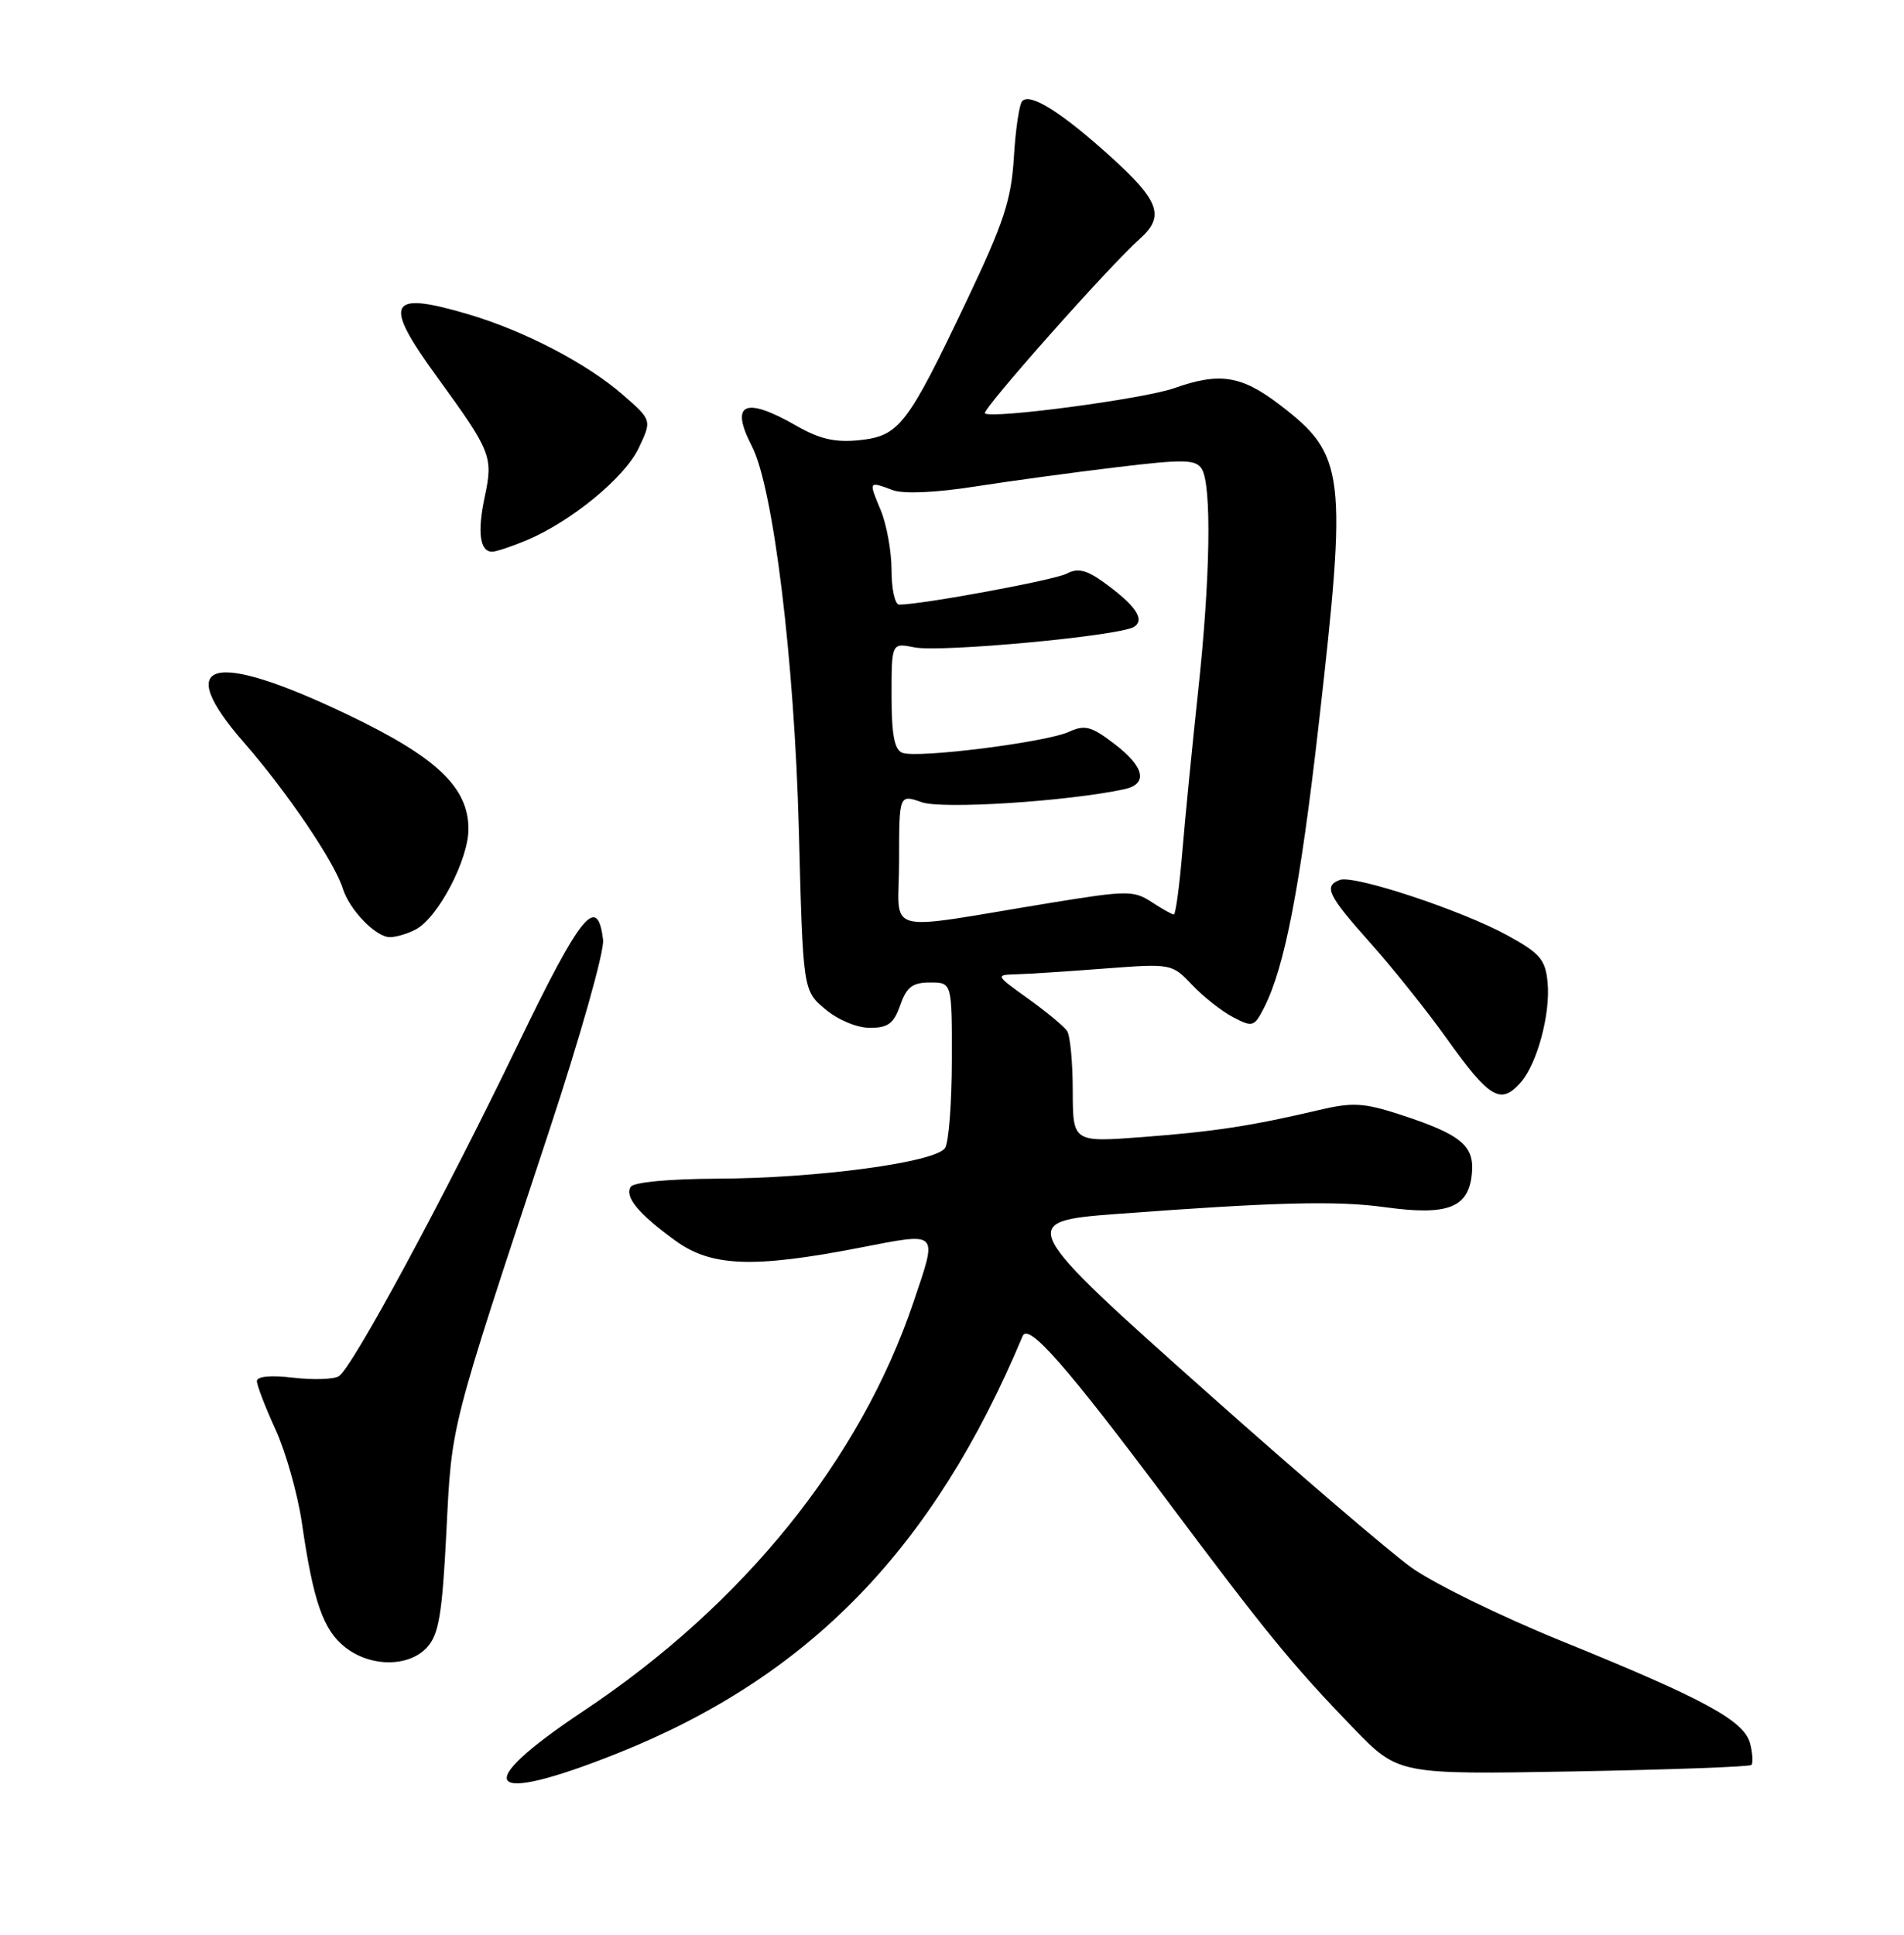 <?xml version="1.0" encoding="UTF-8" standalone="no"?>
<!DOCTYPE svg PUBLIC "-//W3C//DTD SVG 1.1//EN" "http://www.w3.org/Graphics/SVG/1.1/DTD/svg11.dtd" >
<svg xmlns="http://www.w3.org/2000/svg" xmlns:xlink="http://www.w3.org/1999/xlink" version="1.1" viewBox="0 0 252 256">
 <g >
 <path fill="currentColor"
d=" M 81.63 232.03 C 107.09 221.89 123.54 204.97 135.35 176.78 C 136.10 174.98 141.13 180.70 154.45 198.50 C 167.58 216.06 171.09 220.35 179.12 228.65 C 185.07 234.80 185.07 234.80 208.22 234.39 C 220.94 234.16 231.56 233.78 231.80 233.53 C 232.04 233.29 231.97 232.02 231.64 230.72 C 230.88 227.69 225.63 224.83 206.76 217.17 C 198.65 213.88 189.65 209.47 186.76 207.38 C 183.87 205.29 171.94 195.08 160.25 184.68 C 134.75 162.01 134.55 161.61 147.75 160.63 C 168.76 159.06 176.92 158.85 183.27 159.73 C 191.64 160.88 194.37 159.83 194.81 155.29 C 195.17 151.56 193.35 150.08 185.10 147.41 C 180.48 145.92 178.95 145.84 174.60 146.87 C 165.63 148.98 160.72 149.73 151.25 150.45 C 142.00 151.15 142.00 151.15 141.98 144.33 C 141.98 140.57 141.64 137.01 141.23 136.41 C 140.83 135.81 138.52 133.90 136.10 132.16 C 131.70 129.00 131.70 129.00 134.60 128.91 C 136.19 128.87 141.46 128.52 146.29 128.15 C 155.03 127.49 155.11 127.50 157.79 130.33 C 159.28 131.90 161.72 133.82 163.22 134.60 C 165.80 135.95 166.01 135.88 167.34 133.26 C 170.04 127.93 172.09 117.30 174.52 96.00 C 178.34 62.51 178.06 60.19 169.35 53.54 C 164.29 49.68 161.43 49.23 155.38 51.37 C 151.35 52.79 131.14 55.47 130.36 54.69 C 129.91 54.24 146.86 35.14 150.86 31.60 C 154.19 28.63 153.47 26.59 147.04 20.77 C 140.52 14.88 136.39 12.27 135.30 13.37 C 134.91 13.76 134.41 17.10 134.19 20.79 C 133.85 26.44 132.87 29.43 127.96 39.75 C 120.10 56.28 119.03 57.68 113.76 58.24 C 110.55 58.57 108.50 58.11 105.41 56.34 C 98.57 52.42 96.57 53.33 99.51 59.03 C 102.35 64.50 105.14 87.33 105.73 109.78 C 106.28 131.06 106.28 131.06 109.22 133.53 C 110.90 134.95 113.42 136.00 115.13 136.00 C 117.54 136.00 118.30 135.43 119.15 133.00 C 119.99 130.60 120.77 130.00 123.10 130.00 C 126.00 130.00 126.00 130.00 125.98 140.25 C 125.98 145.89 125.57 151.13 125.09 151.89 C 123.88 153.80 108.08 155.92 94.81 155.96 C 88.50 155.99 83.85 156.43 83.47 157.04 C 82.65 158.38 84.50 160.61 89.40 164.17 C 94.14 167.61 99.71 167.82 113.75 165.10 C 124.40 163.04 124.11 162.76 120.94 172.18 C 113.89 193.12 98.43 212.28 77.19 226.42 C 62.11 236.46 64.12 239.00 81.63 232.03 Z  M 56.55 217.94 C 58.08 216.25 58.53 213.54 59.08 202.69 C 59.81 188.21 59.43 189.68 72.63 149.79 C 76.76 137.30 80.00 125.86 79.82 124.37 C 79.09 118.22 76.88 120.94 68.57 138.16 C 58.75 158.53 46.61 181.01 44.85 182.09 C 44.17 182.52 41.45 182.60 38.80 182.29 C 35.84 181.94 34.00 182.11 34.00 182.74 C 34.00 183.30 35.11 186.19 36.47 189.16 C 37.83 192.13 39.40 197.70 39.96 201.53 C 41.46 211.89 42.78 215.68 45.67 217.95 C 49.05 220.62 54.14 220.61 56.55 217.94 Z  M 201.25 143.25 C 203.43 140.80 205.23 134.15 204.83 130.00 C 204.54 126.96 203.84 126.14 199.50 123.76 C 193.47 120.45 179.17 115.72 177.32 116.43 C 175.16 117.26 175.73 118.45 181.38 124.78 C 184.34 128.10 188.86 133.75 191.42 137.34 C 197.14 145.35 198.60 146.23 201.25 143.25 Z  M 55.03 122.98 C 57.99 121.40 62.00 113.76 62.00 109.70 C 62.00 104.19 57.83 100.22 46.16 94.63 C 28.06 85.95 22.75 87.33 32.27 98.23 C 38.00 104.79 44.26 114.03 45.37 117.57 C 46.26 120.41 49.75 124.00 51.60 124.00 C 52.44 124.00 53.99 123.54 55.03 122.98 Z  M 69.64 71.51 C 75.59 69.02 82.67 63.21 84.53 59.29 C 86.29 55.59 86.29 55.59 82.39 52.20 C 77.68 48.10 69.42 43.79 62.07 41.61 C 51.35 38.43 50.59 39.91 57.84 49.87 C 65.02 59.75 65.29 60.41 64.16 65.71 C 63.15 70.42 63.50 73.00 65.14 73.00 C 65.65 73.00 67.67 72.33 69.64 71.51 Z  M 119.00 113.92 C 119.00 105.10 119.00 105.10 122.00 106.15 C 124.73 107.10 141.16 106.05 148.75 104.44 C 152.00 103.75 151.52 101.50 147.47 98.41 C 144.43 96.09 143.58 95.87 141.46 96.84 C 138.42 98.22 121.40 100.37 119.43 99.61 C 118.38 99.21 118.00 97.22 118.00 92.06 C 118.00 85.05 118.00 85.05 121.04 85.66 C 124.52 86.35 148.14 84.15 150.08 82.95 C 151.63 81.99 150.28 80.05 145.87 76.90 C 143.75 75.40 142.59 75.15 141.19 75.90 C 139.61 76.75 122.01 80.00 119.01 80.00 C 118.45 80.00 118.00 77.96 118.00 75.47 C 118.00 72.98 117.35 69.38 116.55 67.47 C 114.95 63.63 114.93 63.65 118.18 64.86 C 119.59 65.37 123.85 65.19 129.00 64.38 C 133.68 63.65 142.14 62.50 147.81 61.82 C 156.69 60.75 158.25 60.78 159.05 62.04 C 160.39 64.16 160.19 76.59 158.57 91.50 C 157.80 98.65 156.86 108.21 156.48 112.75 C 156.10 117.29 155.60 121.00 155.36 121.00 C 155.12 121.00 153.80 120.26 152.41 119.35 C 150.06 117.81 149.15 117.82 139.19 119.44 C 116.24 123.18 119.00 123.93 119.00 113.92 Z "/>
</g>
</svg>
